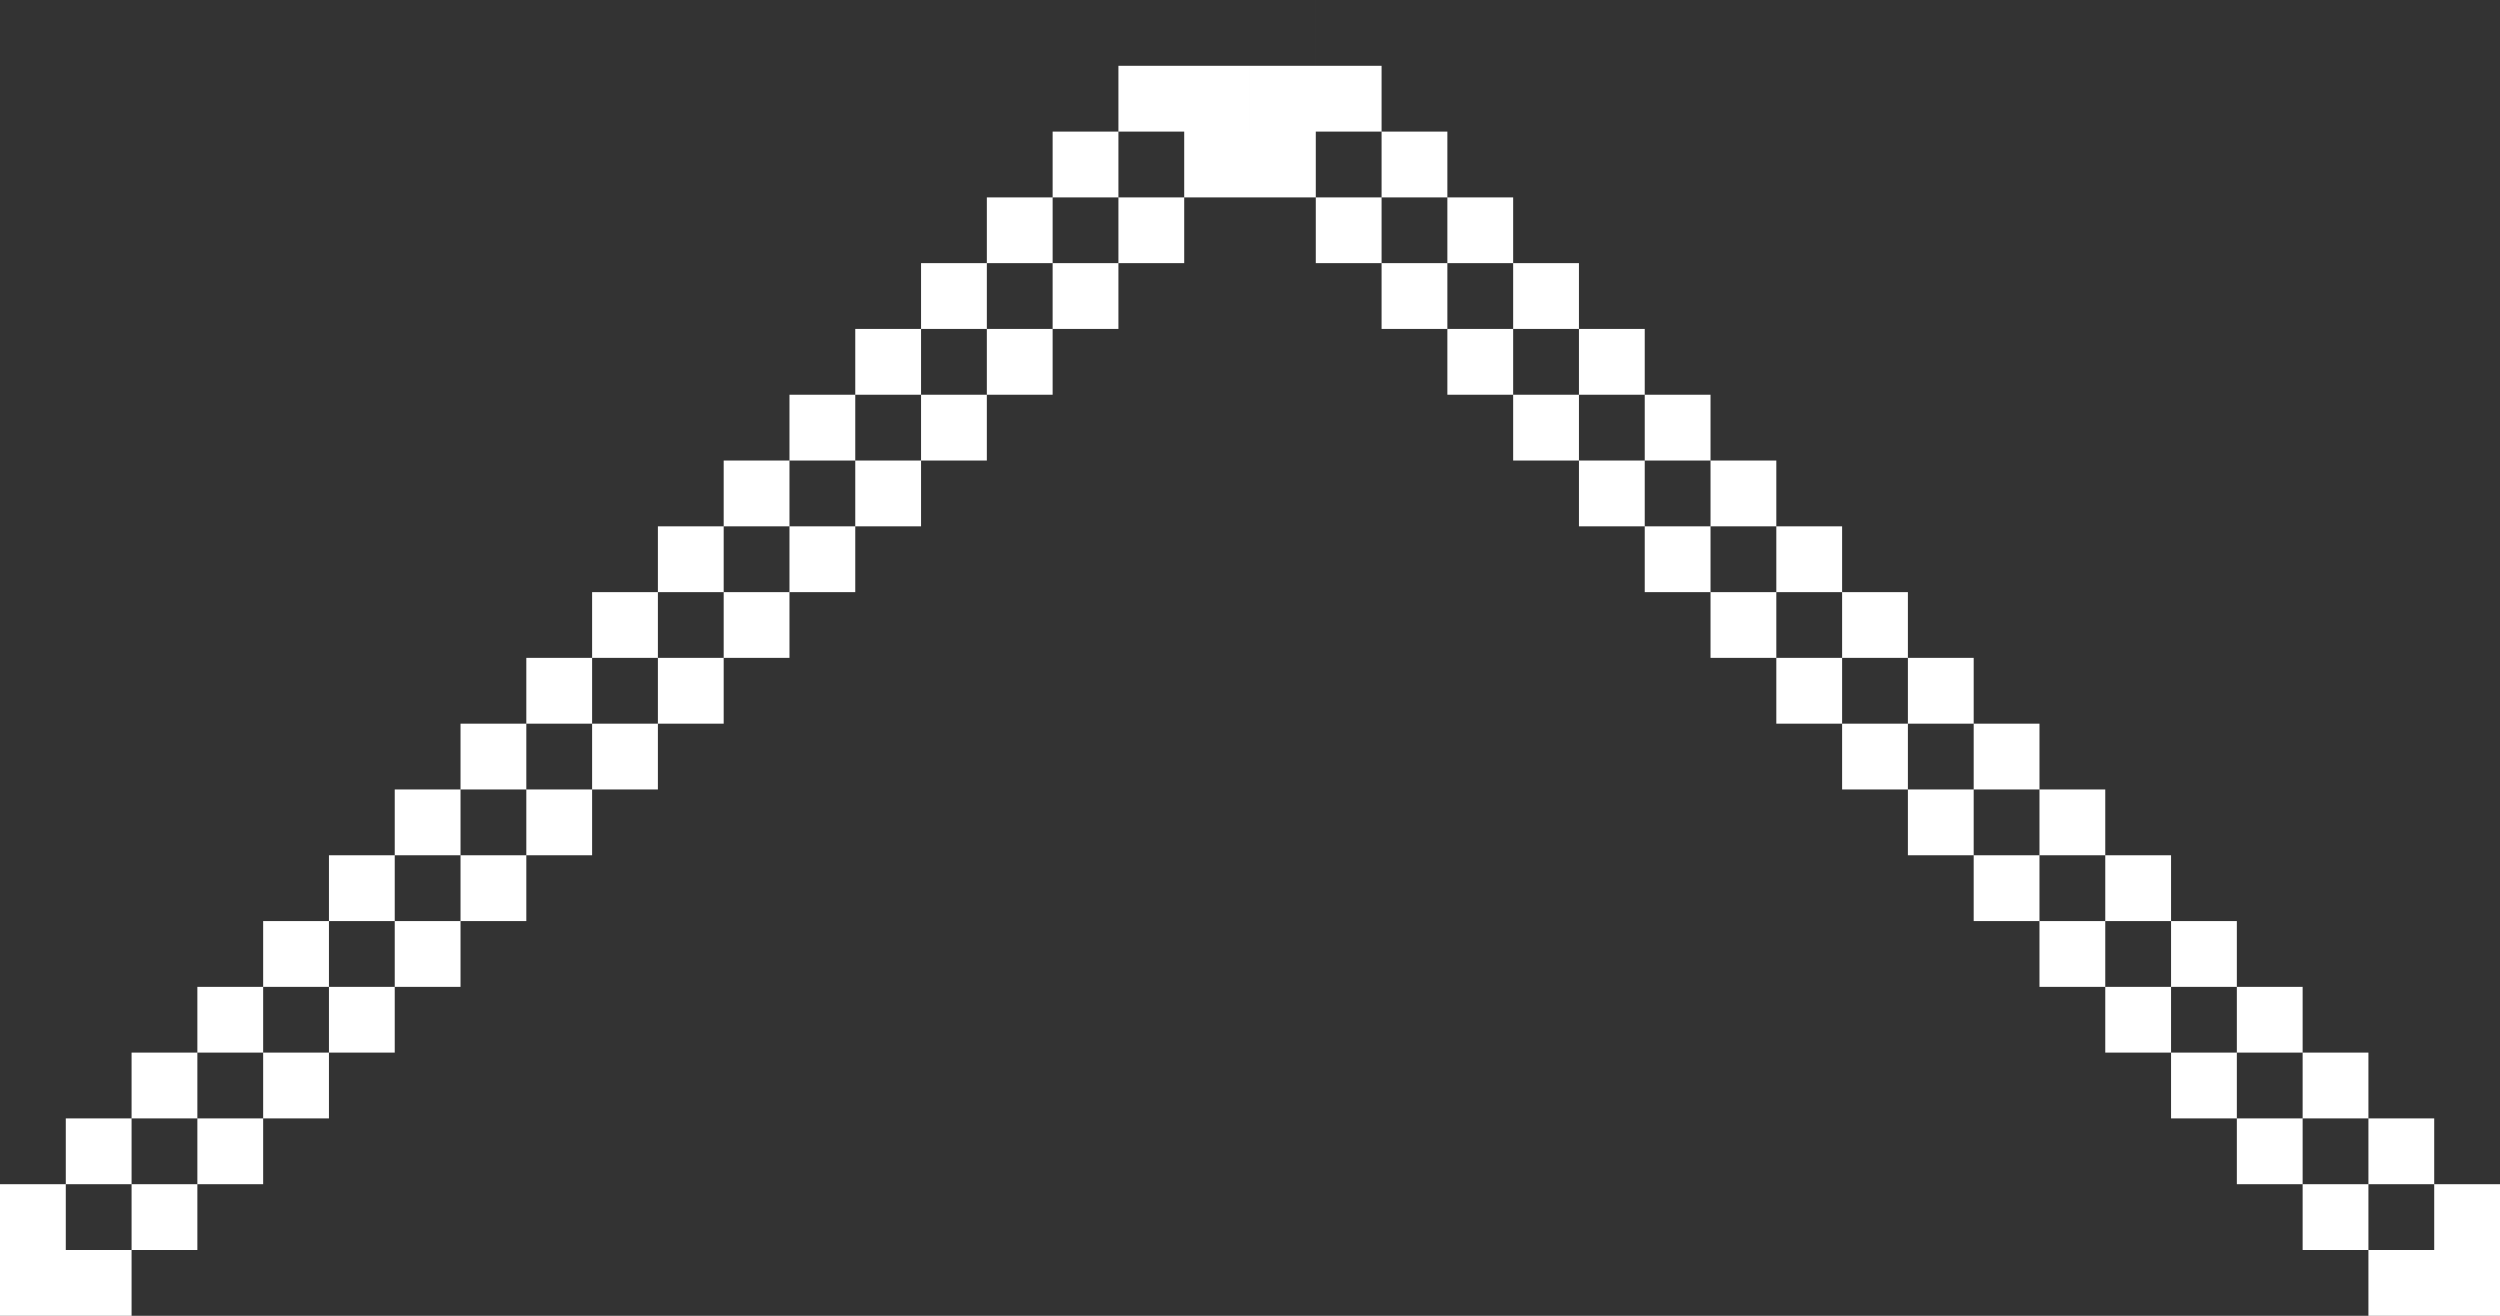 <svg xmlns="http://www.w3.org/2000/svg" width="38" height="20" viewBox="0 0 38 20">
  <rect x="0" y="0" width="38" height="20" fill="#333333" stroke="none"/>
  <defs>
    <style>
      .cls-1 {
        fill: #fff;
        fill-rule: evenodd;
      }
    </style>
  </defs>
  <path id="arrow" class="cls-1" d="M0,18H2v2H0V18Zm1-1H3v2H1V17Zm1-1H4v2H2V16Zm1-1H5v2H3V15Zm1-1H6v2H4V14Zm1-1H7v2H5V13Zm1-1H8v2H6V12Zm1-1H9v2H7V11Zm1-1h2v2H8V10ZM9,9h2v2H9V9Zm1-1h2v2H10V8Zm1-1h2V9H11V7Zm1-1h2V8H12V6Zm1-1h2V7H13V5Zm1-1h2V6H14V4Zm1-1h2V5H15V3Zm1-1h2V4H16V2Zm1-1h2V3H17V1Zm1-1h2V2H18V0ZM36,18h2v2H36V18Zm-1-1h2v2H35V17Zm-1-1h2v2H34V16Zm-1-1h2v2H33V15Zm-1-1h2v2H32V14Zm-1-1h2v2H31V13Zm-1-1h2v2H30V12Zm-1-1h2v2H29V11Zm-1-1h2v2H28V10ZM27,9h2v2H27V9ZM26,8h2v2H26V8ZM25,7h2V9H25V7ZM24,6h2V8H24V6ZM23,5h2V7H23V5ZM22,4h2V6H22V4ZM21,3h2V5H21V3ZM20,2h2V4H20V2ZM19,1h2V3H19V1ZM18,0h2V2H18V0Z"/>
</svg>

